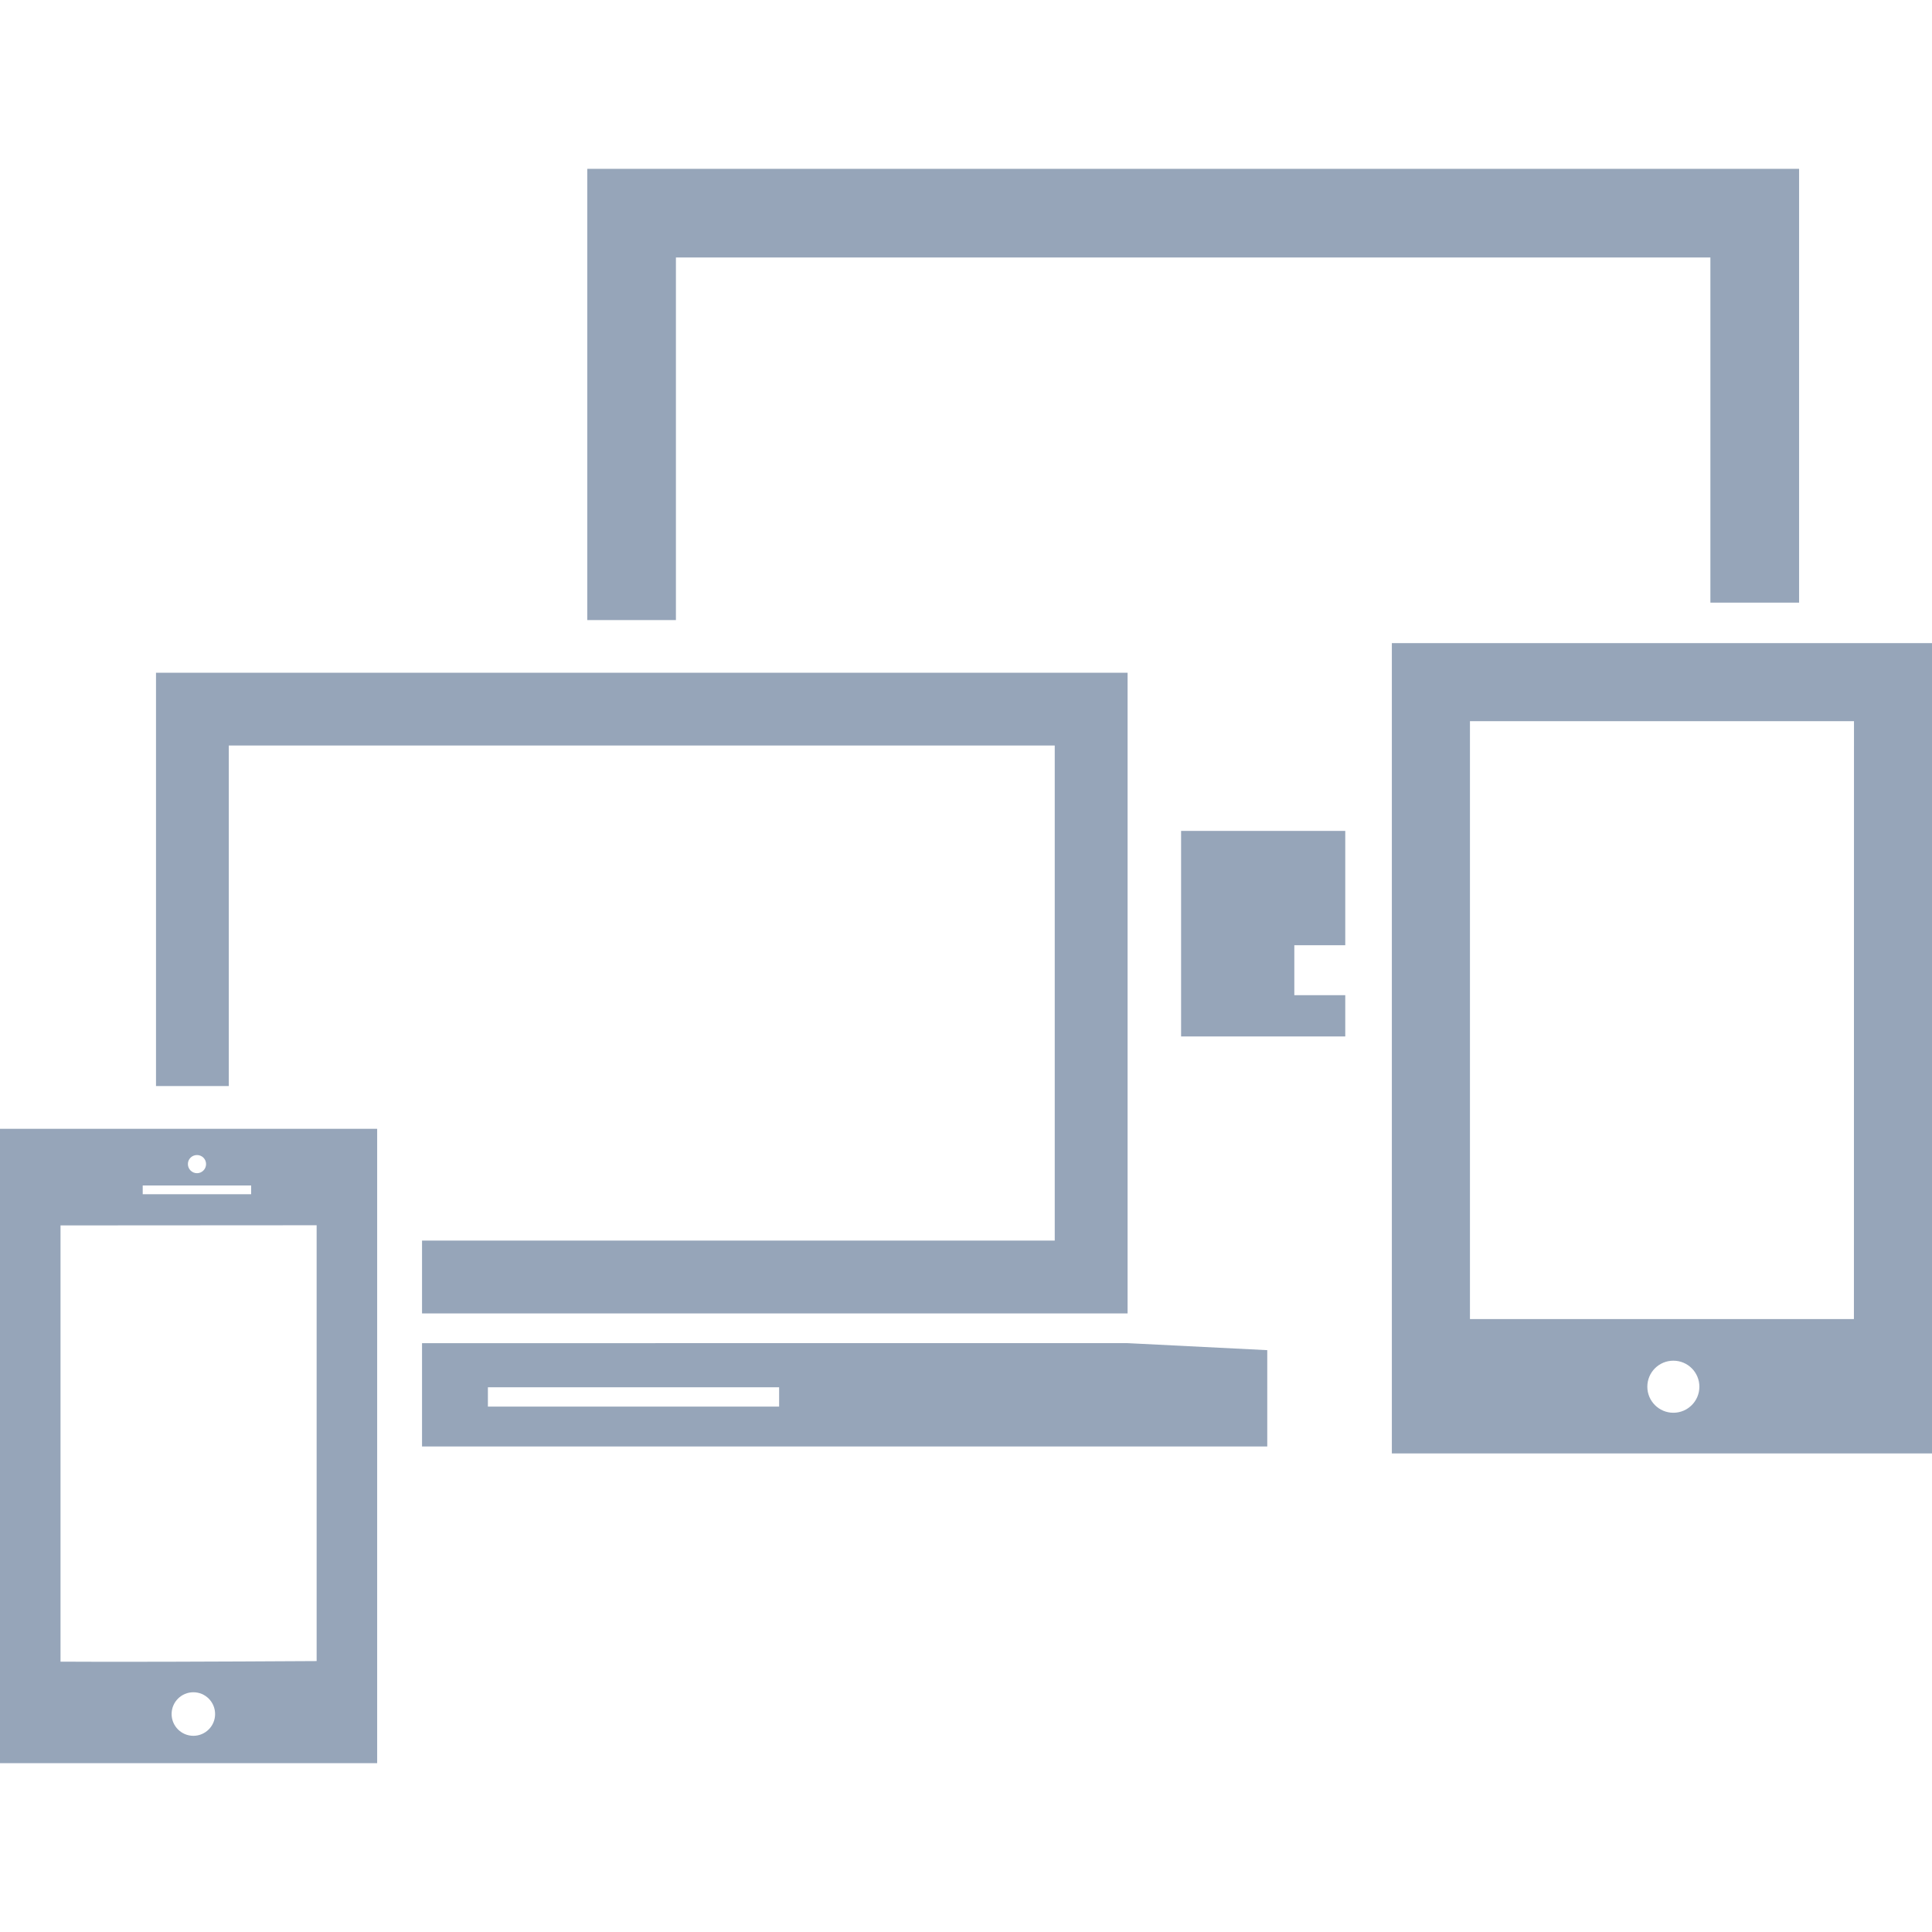 <?xml version="1.0" encoding="iso-8859-1"?>
<!-- Generator: Adobe Illustrator 16.0.0, SVG Export Plug-In . SVG Version: 6.00 Build 0)  -->
<!DOCTYPE svg PUBLIC "-//W3C//DTD SVG 1.1//EN" "http://www.w3.org/Graphics/SVG/1.1/DTD/svg11.dtd">
<svg xmlns="http://www.w3.org/2000/svg" xmlns:xlink="http://www.w3.org/1999/xlink" version="1.1" id="Capa_1" x="0px" y="0px" width="512px" height="512px" viewBox="0 0 254.823 254.823" style="enable-background:new 0 0 254.823 254.823;" xml:space="preserve">
<g>
	<g id="Layer_61_5_">
		<g>
			<path d="M86.462,177.16h-3.651H55.665v13.625h111.482V178.08l-18.443-0.925H86.462V177.16z M102.763,185.524h-38.41v-2.545h38.41     V185.524z" fill="#96A5B9"/>
			<path d="M0,232.557h49.746v-83.675H0V232.557z M25.504,228.946c-1.584,0-2.869-1.29-2.869-2.869c0-1.595,1.29-2.875,2.869-2.875     c1.582,0,2.866,1.28,2.866,2.875C28.375,227.656,27.086,228.946,25.504,228.946z M25.984,152.345c0.66,0,1.196,0.527,1.196,1.193     c0,0.665-0.541,1.203-1.196,1.203c-0.66,0-1.201-0.543-1.201-1.203C24.778,152.872,25.318,152.345,25.984,152.345z      M18.824,156.361h14.3v1.152h-14.3V156.361z M7.982,161.627l33.781-0.021v57.483c-12.921,0.076-27.375,0.127-33.781,0.076     V161.627z" fill="#96A5B9"/>
			<polygon points="89.151,33.962 225.594,33.962 225.594,79.485 237.294,79.485 237.294,22.267 77.457,22.267 77.457,81.786      89.151,81.786    " fill="#96A5B9"/>
			<polygon points="155.782,136.704 177.435,136.704 177.435,131.261 170.716,131.261 170.716,124.672 177.435,124.672      177.435,109.593 155.782,109.593    " fill="#96A5B9"/>
			<path d="M183.579,84.823v106.881h71.244V84.823H183.579z M220.709,186.337c-1.899,0-3.433-1.544-3.433-3.434     c0-1.898,1.533-3.433,3.433-3.433s3.433,1.534,3.433,3.433C224.142,184.793,222.608,186.337,220.709,186.337z M244.524,173.977     h-50.643V95.118h50.653L244.524,173.977z" fill="#96A5B9"/>
			<polygon points="30.178,98.33 139.116,98.33 139.116,163.628 55.665,163.628 55.665,173.235 148.724,173.235 148.724,88.732      20.576,88.732 20.576,143.245 30.178,143.245    " fill="#96A5B9"/>
		</g>
	</g>
</g>
<g>
</g>
<g>
</g>
<g>
</g>
<g>
</g>
<g>
</g>
<g>
</g>
<g>
</g>
<g>
</g>
<g>
</g>
<g>
</g>
<g>
</g>
<g>
</g>
<g>
</g>
<g>
</g>
<g>
</g>
</svg>
